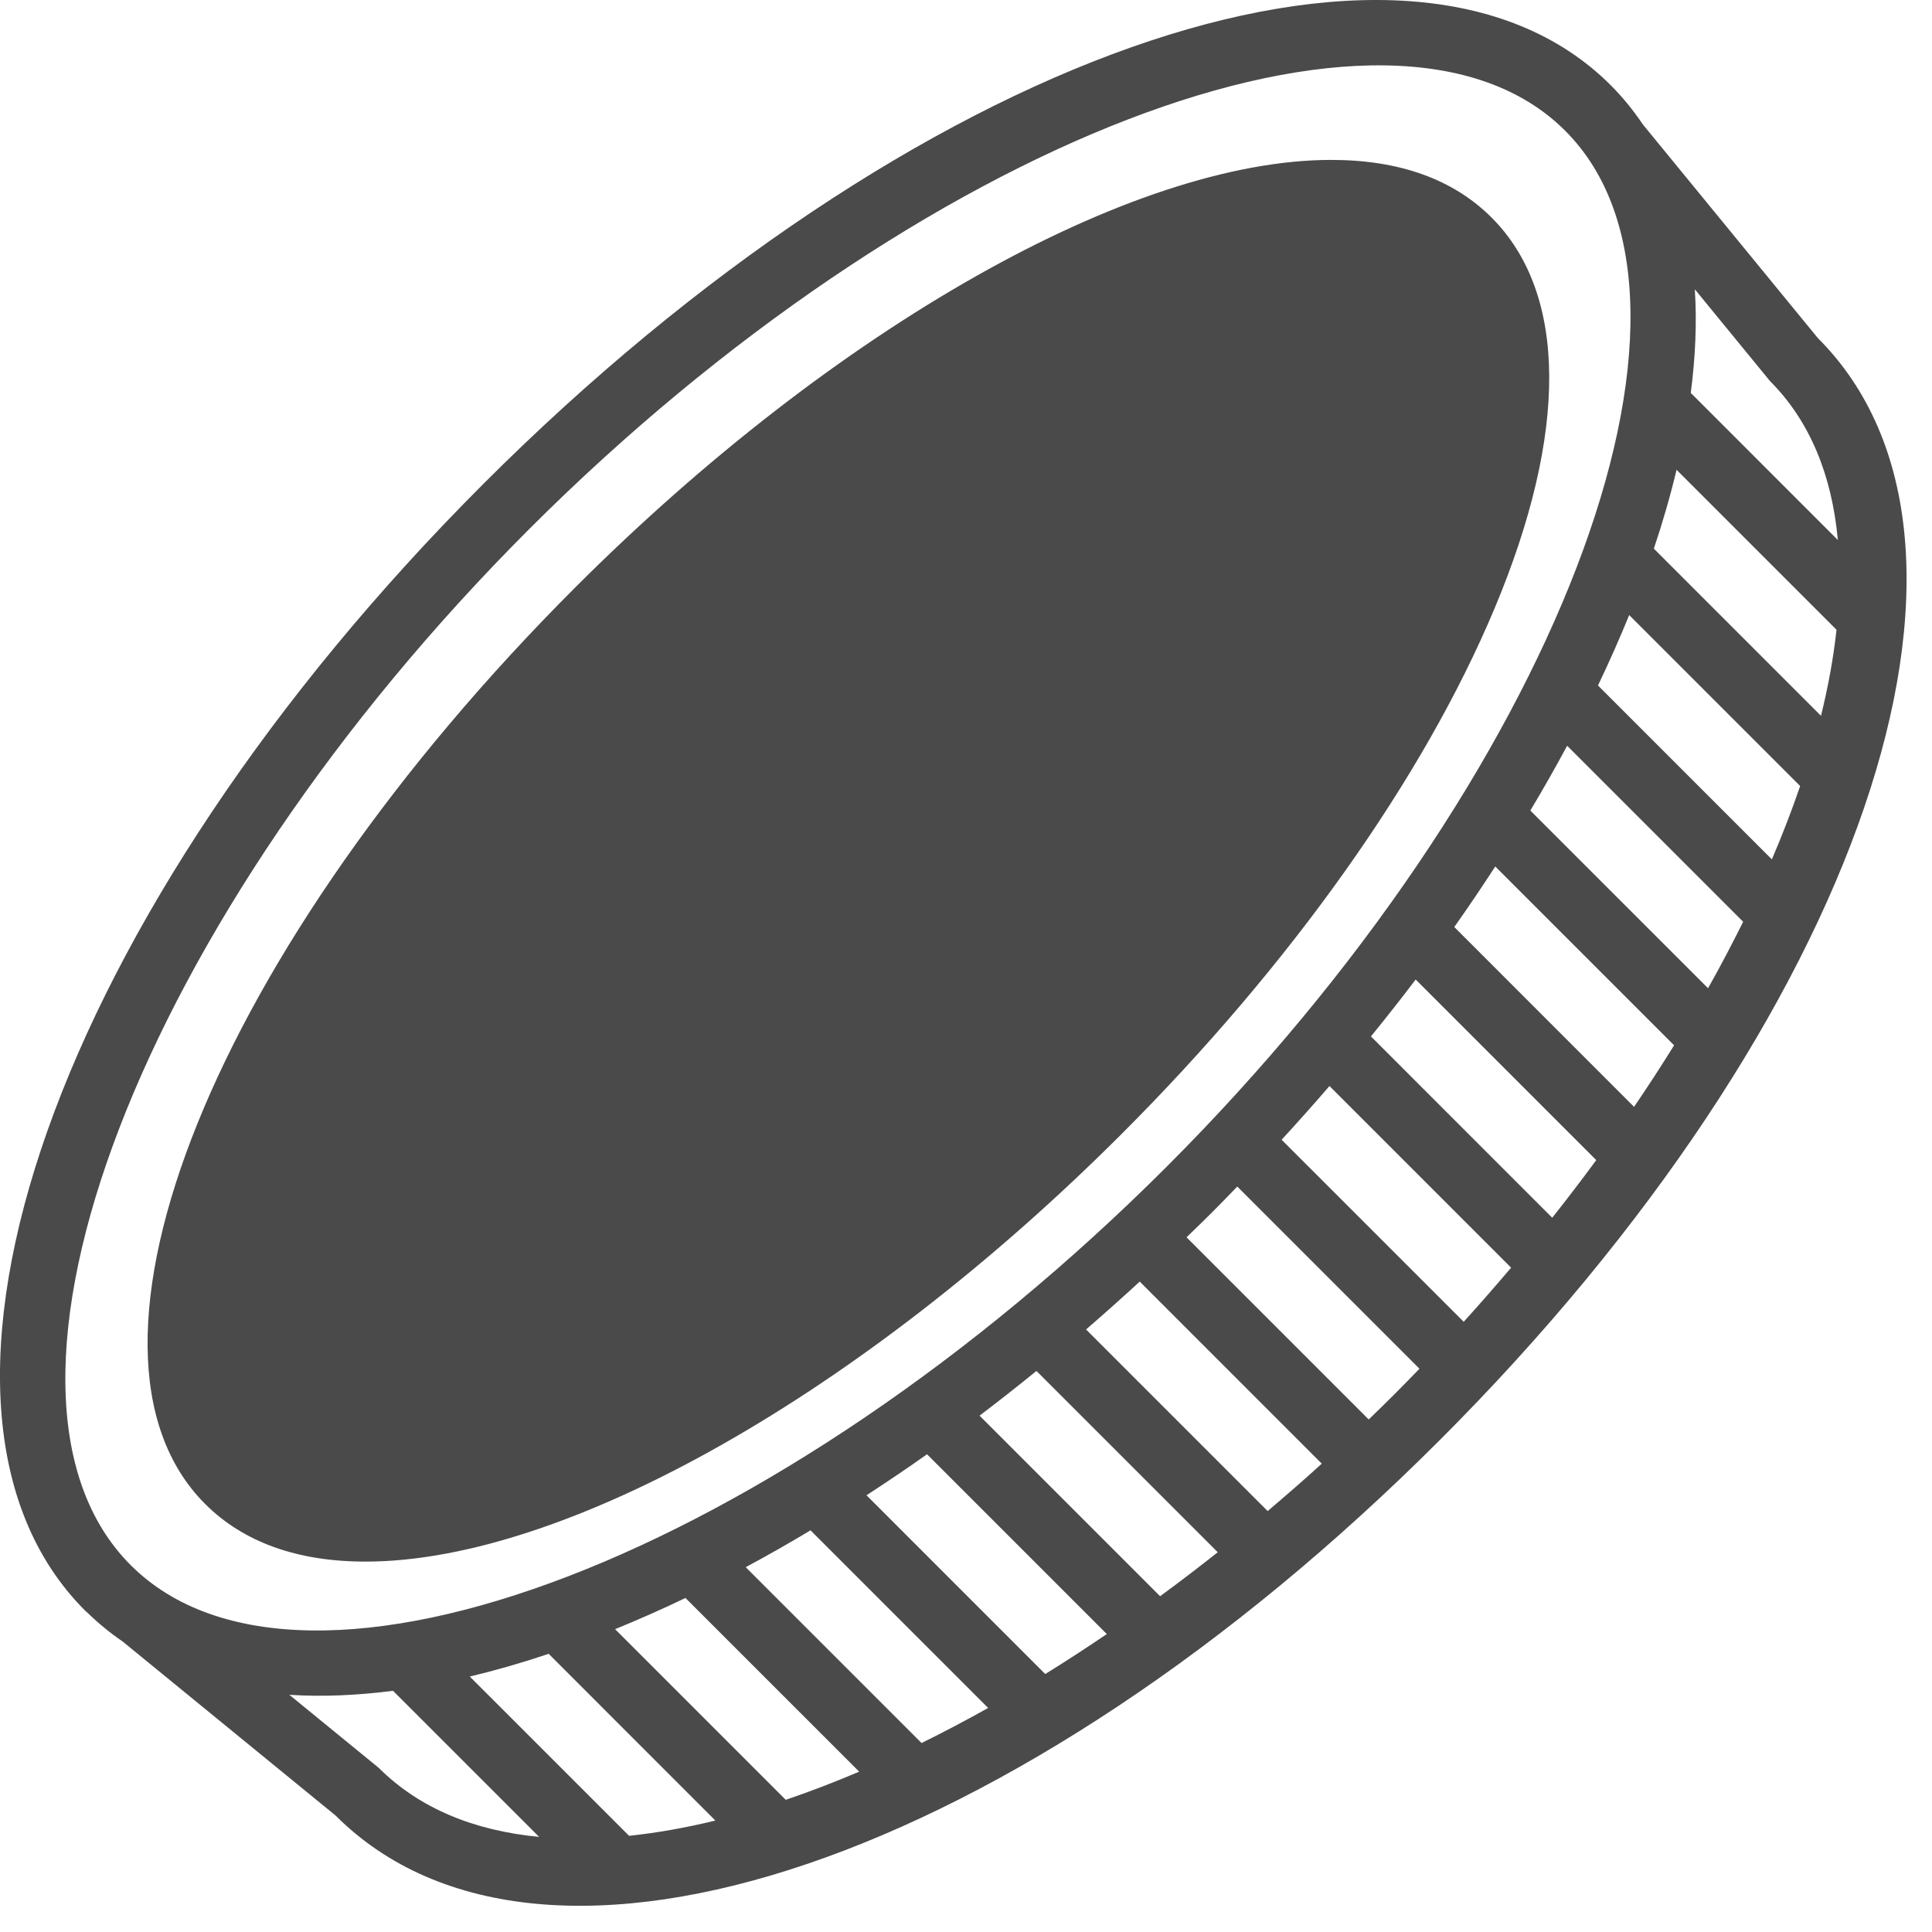 <?xml version="1.0" encoding="UTF-8" standalone="no"?>
<svg width="60px" height="60px" viewBox="0 0 60 60" version="1.1" xmlns="http://www.w3.org/2000/svg" xmlns:xlink="http://www.w3.org/1999/xlink">
    <!-- Generator: Sketch 40.3 (33839) - http://www.bohemiancoding.com/sketch -->
    <title>Group</title>
    <desc>Created with Sketch.</desc>
    <defs></defs>
    <g id="Page-1" stroke="none" stroke-width="1" fill="none" fill-rule="evenodd">
        <g id="Group" fill="#4A4A4A">
            <path d="M34.832,35.217 C40.094,29.956 44.207,24.16 46.414,18.897 C48.71,13.422 48.677,9.11 46.322,6.756 C45.134,5.568 43.46,4.966 41.342,4.966 C35.146,4.966 25.929,10.179 17.862,18.246 C6.66,29.448 1.613,41.949 6.371,46.707 C7.559,47.895 9.235,48.497 11.352,48.497 C17.548,48.497 26.765,43.284 34.832,35.217 L34.832,35.217 Z" id="Shape"></path>
            <path d="M56.453,10.497 L51.022,3.867 C50.728,3.43 50.397,3.021 50.021,2.645 C43.677,-3.699 28.302,1.736 15.019,15.02 C1.736,28.302 -3.7,43.677 2.645,50.021 C2.669,50.045 2.696,50.066 2.721,50.09 C2.721,50.09 2.72,50.089 2.72,50.088 L2.723,50.09 C3.061,50.42 3.426,50.716 3.812,50.981 L10.424,56.385 C16.874,62.834 31.618,57.819 44.719,44.718 C57.82,31.616 62.834,16.873 56.453,10.497 L56.453,10.497 Z M52.634,8.984 L54.971,11.837 C56.21,13.077 56.893,14.766 57.076,16.771 L52.51,12.204 C52.508,12.213 52.507,12.222 52.505,12.23 C52.654,11.093 52.701,10.006 52.634,8.984 L52.634,8.984 Z M16.433,16.433 C28.507,4.36 43.241,-1.307 48.607,4.059 C53.973,9.425 48.307,24.158 36.233,36.232 C24.159,48.306 9.425,53.973 4.059,48.607 C-1.307,43.241 4.359,28.507 16.433,16.433 L16.433,16.433 Z M11.764,54.904 L8.987,52.634 C10.008,52.699 11.095,52.654 12.23,52.506 C12.222,52.507 12.213,52.509 12.206,52.51 L16.743,57.046 C14.724,56.854 13.021,56.159 11.764,54.904 L11.764,54.904 Z M19.537,57.013 L14.59,52.067 C15.389,51.876 16.206,51.641 17.04,51.361 L22.216,56.539 C21.289,56.765 20.396,56.922 19.537,57.013 L19.537,57.013 Z M24.402,55.895 L19.102,50.595 C19.099,50.596 19.098,50.597 19.095,50.598 C19.827,50.3 20.567,49.973 21.317,49.613 C21.307,49.618 21.298,49.624 21.289,49.628 L26.683,55.021 C25.908,55.35 25.148,55.642 24.402,55.895 L24.402,55.895 Z M28.62,54.131 L23.159,48.67 C23.826,48.312 24.496,47.931 25.171,47.526 L30.687,53.042 C29.992,53.433 29.303,53.794 28.62,54.131 L28.62,54.131 Z M32.461,51.989 L26.91,46.437 C26.906,46.44 26.903,46.442 26.899,46.444 C27.527,46.035 28.159,45.611 28.79,45.164 L34.373,50.747 C33.734,51.181 33.098,51.594 32.461,51.989 L32.461,51.989 Z M36.028,49.572 L30.421,43.964 C30.419,43.966 30.417,43.967 30.415,43.969 C31.007,43.521 31.598,43.056 32.188,42.576 L37.818,48.206 C37.221,48.679 36.626,49.134 36.028,49.572 L36.028,49.572 Z M39.368,46.928 L33.728,41.288 C34.292,40.801 34.855,40.298 35.416,39.782 C35.409,39.788 35.402,39.795 35.396,39.801 L41.049,45.455 C40.493,45.963 39.93,46.45 39.368,46.928 L39.368,46.928 Z M43.303,43.303 C43.039,43.568 42.772,43.825 42.506,44.083 L36.849,38.426 C36.844,38.431 36.838,38.436 36.833,38.441 C37.105,38.177 37.377,37.917 37.646,37.647 C37.915,37.377 38.177,37.105 38.44,36.834 C38.434,36.84 38.43,36.845 38.425,36.85 L44.082,42.507 C43.826,42.772 43.568,43.039 43.303,43.303 L43.303,43.303 Z M45.457,41.049 L39.802,35.396 C39.796,35.402 39.789,35.408 39.784,35.415 C40.299,34.854 40.802,34.293 41.288,33.727 L46.929,39.369 C46.45,39.931 45.963,40.492 45.457,41.049 L45.457,41.049 Z M48.206,37.818 L42.576,32.187 C43.055,31.599 43.518,31.01 43.965,30.42 L49.573,36.028 C49.134,36.625 48.679,37.222 48.206,37.818 L48.206,37.818 Z M50.747,34.374 L45.164,28.789 C45.612,28.158 46.035,27.528 46.444,26.898 C46.442,26.902 46.44,26.905 46.437,26.91 L51.99,32.463 C51.596,33.098 51.183,33.736 50.747,34.374 L50.747,34.374 Z M53.045,30.69 L47.526,25.172 C47.931,24.498 48.31,23.827 48.669,23.16 L54.135,28.626 C53.797,29.307 53.437,29.995 53.045,30.69 L53.045,30.69 Z M55.027,26.689 L49.627,21.288 C49.625,21.294 49.621,21.301 49.618,21.306 C49.977,20.559 50.304,19.819 50.6,19.091 C50.598,19.094 50.597,19.098 50.596,19.102 L55.905,24.411 C55.651,25.156 55.357,25.917 55.027,26.689 L55.027,26.689 Z M56.552,22.23 L51.362,17.039 C51.641,16.206 51.877,15.389 52.067,14.59 L57.035,19.558 C56.941,20.413 56.782,21.304 56.552,22.23 L56.552,22.23 Z" id="Shape"></path>
        </g>
    </g>
</svg>